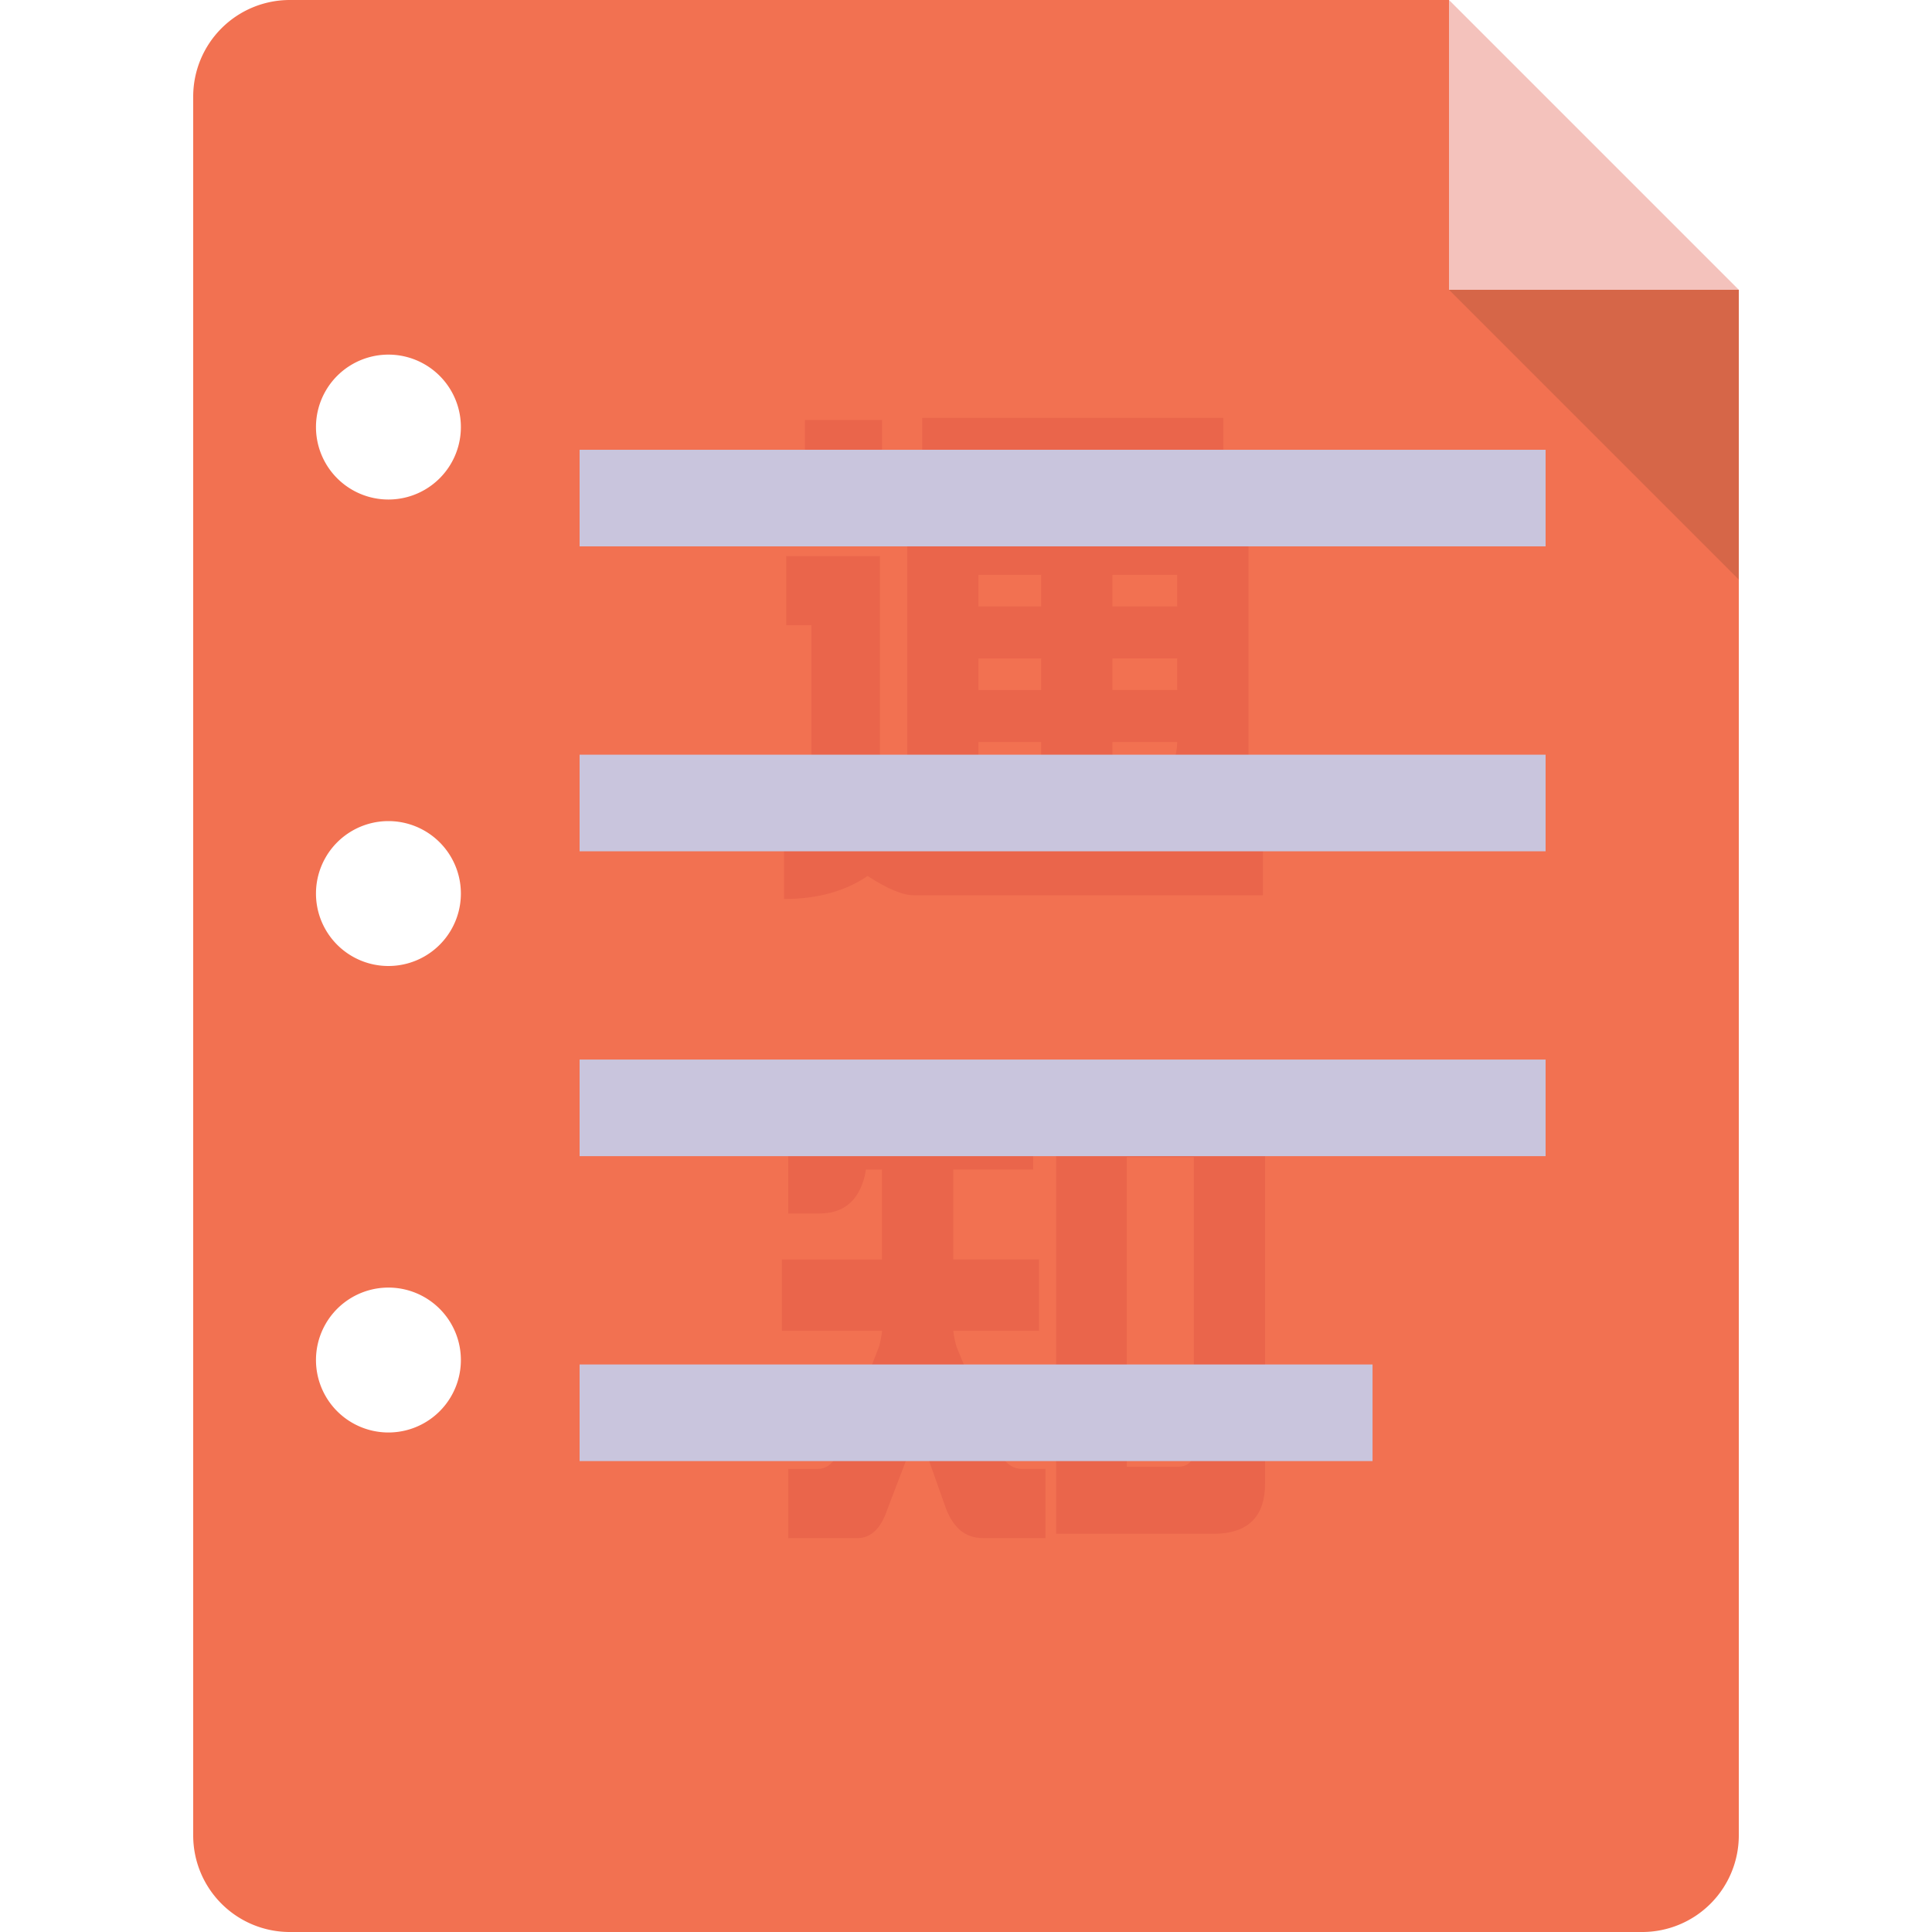 <?xml version="1.0" standalone="no"?><!DOCTYPE svg PUBLIC "-//W3C//DTD SVG 1.1//EN" "http://www.w3.org/Graphics/SVG/1.1/DTD/svg11.dtd"><svg t="1676452086675" class="icon" viewBox="0 0 1024 1024" version="1.1" xmlns="http://www.w3.org/2000/svg" p-id="10688" xmlns:xlink="http://www.w3.org/1999/xlink" width="200" height="200"><path d="M768 153.6V0H153.6a51.2 51.2 0 0 0-51.2 51.2v921.6a51.2 51.2 0 0 0 51.2 51.2h716.8a51.2 51.2 0 0 0 51.2-51.2V153.6h-153.6zM205.875 759.245a38.4 38.4 0 1 1 0-76.8 38.4 38.4 0 0 1 0 76.8z m0-247.245a38.4 38.4 0 1 1 0-76.8 38.4 38.4 0 0 1 0 76.8z m0-247.245a38.4 38.4 0 1 1 0-76.8 38.4 38.4 0 0 1 0 76.8z" fill="#F27151" p-id="10689"></path><path d="M768 153.6h153.6l-153.6-153.6z" fill="#F4C2BC" p-id="10690"></path><path d="M921.6 307.2V153.6h-153.6z" fill="#D66648" p-id="10691"></path><path d="M416.691 294.758h49.69v120.96c4.736 16.845 15.514 25.267 32.358 25.267h170.65v33.51h-185.114c-5.862 0-14.003-3.405-24.422-10.214-11.93 8.141-26.701 12.211-44.288 12.211V442.112c9.651-1.51 14.49-4.813 14.49-9.933v-100.787h-13.338v-36.634z m9.933-72.115h40.883v51.098h-40.883V222.643z m62.182-1.152h159.565v35.482l-23.859 18.739h37.197v124.365c0 9.856-3.123 18.074-9.37 24.704-4.915 5.683-12.109 8.525-21.581 8.525h-25.549v-27.827h12.211c4.173 0 6.349-4.07 6.528-12.211h-34.355v37.76h-37.76v-37.76h-33.229v40.038h-37.76V275.712h33.792l-10.496-15.334h42.317l10.214 15.334h15.616l28.39-24.422h-111.872V221.491z m29.798 99.942h33.229v-16.742h-33.229v16.742z m0 44.314h33.229v-16.742h-33.229v16.742z m70.989-61.056v16.742h34.355v-16.742h-34.355z m0 44.288v16.742h34.355v-16.742h-34.355zM436.557 564.48h34.355l-3.968 18.739h80.64v36.634h-42.317v47.693h45.44v37.76h-45.44c0.179 2.278 0.768 5.12 1.715 8.525l23.859 57.933c2.842 4.531 6.528 6.81 11.059 6.81h12.211v36.634h-33.229c-9.088 0-15.616-5.299-19.584-15.898l-14.771-41.728-16.179 42.317c-3.405 10.214-8.704 15.334-15.898 15.334h-36.634v-36.634h15.334c4.352 0 7.757-2.278 10.214-6.81l22.707-58.496c0.947-4.147 1.408-6.81 1.408-7.962h-53.094v-37.76h53.094v-47.693h-8.525l-0.563 3.123c-3.226 13.44-11.264 20.173-24.141 20.173h-16.461v-34.355h5.402c2.278 0 4.173-2.458 5.683-7.373l7.68-36.966z m123.213 13.363h110.746v208.41c0 17.792-9.19 26.701-27.546 26.701h-83.2v-235.11z m64.179 199.578c5.862 0 8.806-2.944 8.806-8.806v-155.315H597.248v164.096h26.701z" fill="#EA654B" p-id="10692"></path><path d="M307.2 238.387h512v51.2H307.2zM307.2 400h512v51.2H307.2zM307.2 561.587h512v51.2H307.2zM307.2 723.2h420.275v51.2H307.2z" fill="#C9C5DD" p-id="10693"></path></svg>